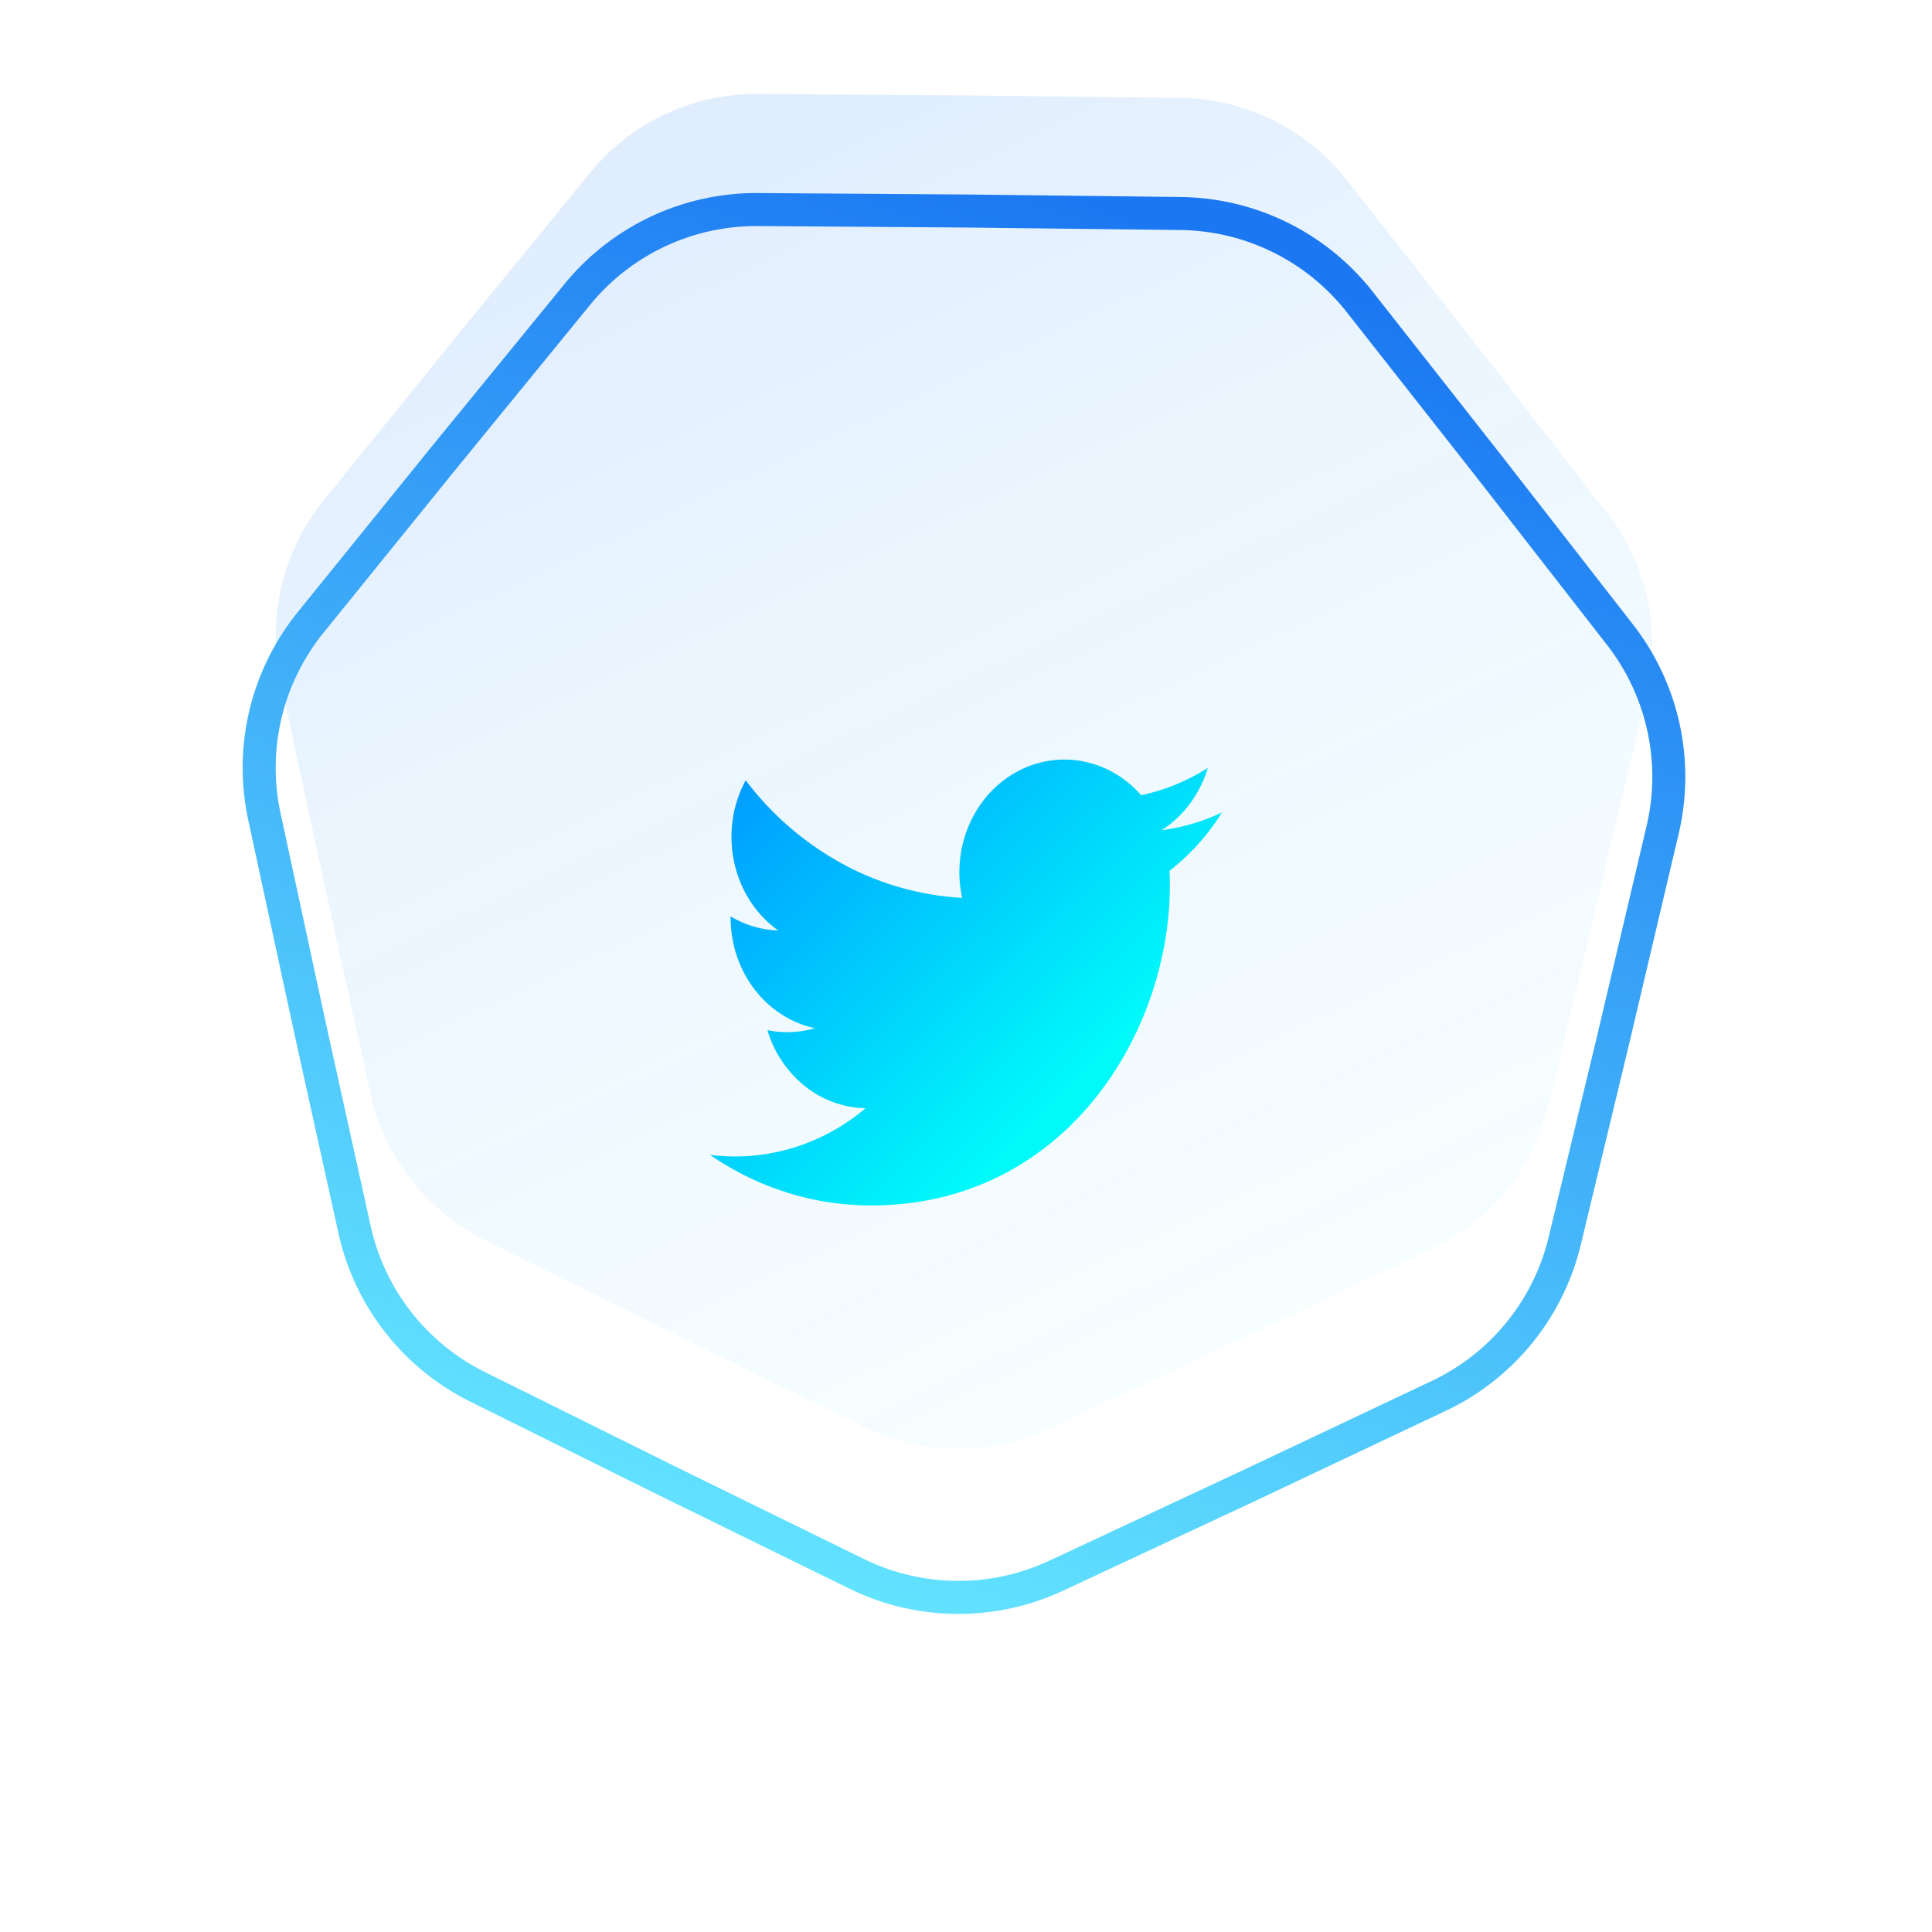 <svg width="117" height="117" fill="none" xmlns="http://www.w3.org/2000/svg"><g filter="url(#prefix__filter0_i_105_156)"><g filter="url(#prefix__filter1_i_105_156)"><path d="M35.734 23.465a13 13 0 0110.16-4.775l12.796.09 12.795.151a13 13 0 0110.068 4.966l7.907 10.06 7.86 10.099a13.001 13.001 0 012.395 10.967l-2.936 12.455-2.994 12.441a13 13 0 01-7.081 8.71L75.135 94.1l-11.594 5.416a13 13 0 01-11.225-.106l-11.49-5.633-11.463-5.689a13 13 0 01-6.915-8.841l-2.76-12.496-2.7-12.508a13 13 0 012.601-10.92l8.05-9.949 8.095-9.91z" fill="url(#prefix__paint0_linear_105_156)" fill-opacity=".2"/></g><path d="M58.701 17.78h-.004L45.9 17.69a14 14 0 00-10.94 5.142l-8.096 9.91-.003.004-8.05 9.948a14 14 0 00-2.8 11.76l2.7 12.508v.005l2.76 12.495a14 14 0 007.448 9.522l11.463 5.688.004.002 11.49 5.634a14.002 14.002 0 0012.088.114l11.594-5.416.005-.002 11.568-5.47a14 14 0 007.626-9.38l2.995-12.442v-.005l2.936-12.455a14 14 0 00-2.579-11.81l-7.86-10.099-.002-.004-7.908-10.06a14 14 0 00-10.842-5.348l-12.796-.151z" stroke="url(#prefix__paint1_linear_105_156)" stroke-width="2"/></g><path d="M74 49.203c-1.14.54-2.365.907-3.652 1.072 1.328-.852 2.322-2.192 2.796-3.771a12.195 12.195 0 01-4.038 1.653c-.958-1.096-2.227-1.822-3.61-2.066a5.995 5.995 0 00-4.037.716c-1.236.709-2.218 1.834-2.795 3.203a7.265 7.265 0 00-.396 4.364 17.13 17.13 0 01-7.261-2.068 18.357 18.357 0 01-5.849-5.053 7.187 7.187 0 00-.86 3.426c0 1.121.258 2.226.751 3.216a6.674 6.674 0 002.078 2.456 6.025 6.025 0 01-2.88-.853v.088c0 1.574.507 3.099 1.437 4.317s2.225 2.053 3.665 2.365a5.993 5.993 0 01-2.873.117 6.823 6.823 0 002.263 3.386 6.093 6.093 0 003.679 1.344c-2.253 1.895-5.036 2.923-7.9 2.919-.507 0-1.014-.032-1.518-.096 2.907 2.003 6.292 3.066 9.748 3.062 11.7 0 18.097-10.383 18.097-19.387 0-.293-.007-.588-.02-.88a13.481 13.481 0 003.172-3.526l.003-.004z" fill="url(#prefix__paint2_linear_105_156)"/><defs><linearGradient id="prefix__paint0_linear_105_156" x1="39.671" y1="18.646" x2="76.963" y2="97.988" gradientUnits="userSpaceOnUse"><stop stop-color="#1B77F2" stop-opacity=".7"/><stop offset="1" stop-color="#62E3FF" stop-opacity=".24"/><stop offset="1" stop-color="#62E3FF" stop-opacity=".73"/></linearGradient><linearGradient id="prefix__paint1_linear_105_156" x1="73.916" y1="19.252" x2="45.157" y2="99.019" gradientUnits="userSpaceOnUse"><stop stop-color="#1B77F2"/><stop offset="1" stop-color="#62E3FF"/></linearGradient><linearGradient id="prefix__paint2_linear_105_156" x1="44.512" y1="48.045" x2="63.425" y2="67.423" gradientUnits="userSpaceOnUse"><stop stop-color="#009EFF"/><stop offset="1" stop-color="#00FAFA"/></linearGradient><filter id="prefix__filter0_i_105_156" x="14.695" y="11.689" width="87.366" height="91.048" filterUnits="userSpaceOnUse" color-interpolation-filters="sRGB"><feFlood flood-opacity="0" result="BackgroundImageFix"/><feBlend in="SourceGraphic" in2="BackgroundImageFix" result="shape"/><feColorMatrix in="SourceAlpha" values="0 0 0 0 0 0 0 0 0 0 0 0 0 0 0 0 0 0 127 0" result="hardAlpha"/><feOffset dy="-5"/><feGaussianBlur stdDeviation="6"/><feComposite in2="hardAlpha" operator="arithmetic" k2="-1" k3="1"/><feColorMatrix values="0 0 0 0 0.041 0 0 0 0 0.509 0 0 0 0 0.796 0 0 0 0.35 0"/><feBlend in2="shape" result="effect1_innerShadow_105_156"/></filter><filter id="prefix__filter1_i_105_156" x="14.695" y="8.689" width="87.366" height="94.048" filterUnits="userSpaceOnUse" color-interpolation-filters="sRGB"><feFlood flood-opacity="0" result="BackgroundImageFix"/><feBlend in="SourceGraphic" in2="BackgroundImageFix" result="shape"/><feColorMatrix in="SourceAlpha" values="0 0 0 0 0 0 0 0 0 0 0 0 0 0 0 0 0 0 127 0" result="hardAlpha"/><feOffset dy="-8"/><feGaussianBlur stdDeviation="6"/><feComposite in2="hardAlpha" operator="arithmetic" k2="-1" k3="1"/><feColorMatrix values="0 0 0 0 0.041 0 0 0 0 0.509 0 0 0 0 0.796 0 0 0 0.35 0"/><feBlend in2="shape" result="effect1_innerShadow_105_156"/></filter></defs></svg>
